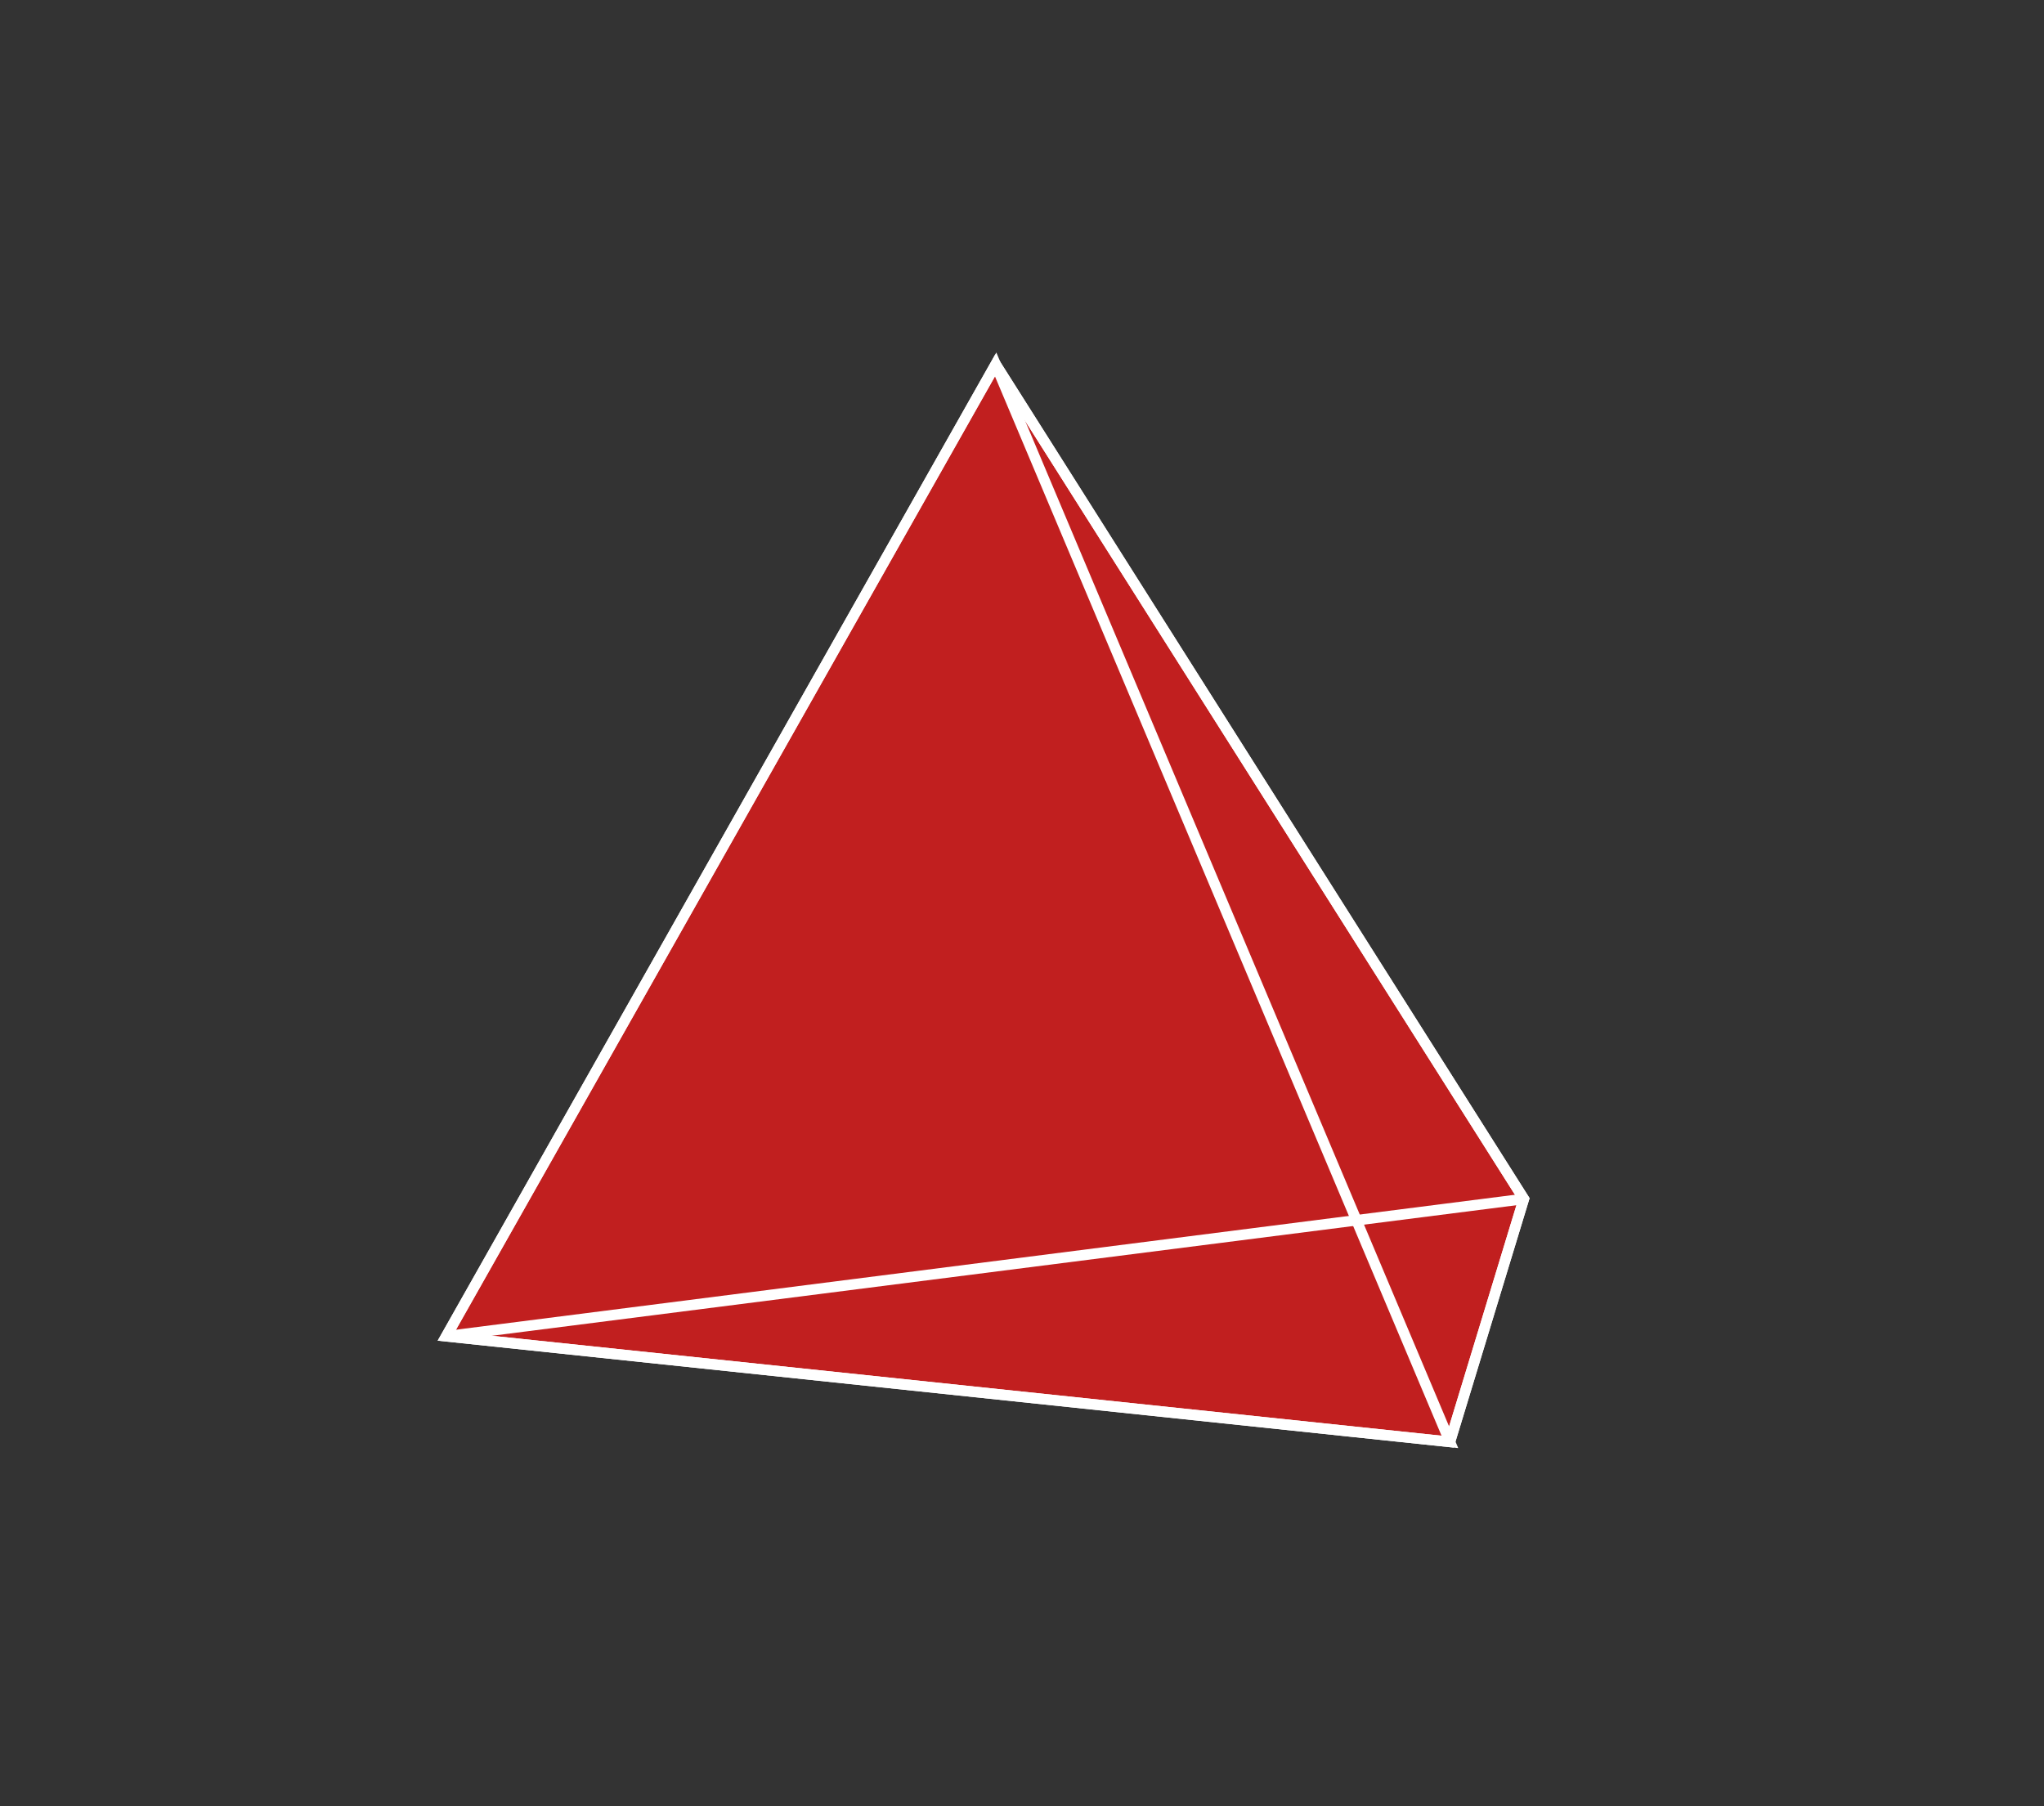 <svg xmlns="http://www.w3.org/2000/svg" viewBox="0 0 193.49 170.99"><rect x="0" y="0" width="193.49" height="170.99" fill="#333333" stroke="none"/><defs><style>.c7e881df-f7b1-4289-bec5-6822f9b3e302{fill:#c11f1f;}.c7e881df-f7b1-4289-bec5-6822f9b3e302,.fb5ed084-f8fd-47af-98c1-3bd106d8a2b4{stroke:#fff;stroke-miterlimit:10;}.fb5ed084-f8fd-47af-98c1-3bd106d8a2b4{fill:none;}</style></defs><title>prismatic</title><g id="49cbf12a-e746-4643-9cff-29c6551fe80a" data-name="圖層 4"><polygon id="545fdf9d-da98-4d29-8ad8-f15bf6c5f368" data-name="fill_1" class="c7e881df-f7b1-4289-bec5-6822f9b3e302" points="94.25 34.5 42.24 126.5 137.25 136.5 144.25 113.5 94.25 34.5"/></g><g id="5906ac64-182d-408d-877f-5675bb5b07f1" data-name="圖層 2"><polygon class="fb5ed084-f8fd-47af-98c1-3bd106d8a2b4" points="94.25 34.5 42.24 126.5 137.25 136.5 94.25 34.5"/><polyline class="fb5ed084-f8fd-47af-98c1-3bd106d8a2b4" points="94.25 34.5 144.25 113.5 137.25 136.5"/><line class="fb5ed084-f8fd-47af-98c1-3bd106d8a2b4" x1="42.25" y1="126.5" x2="144.25" y2="113.5"/></g></svg>